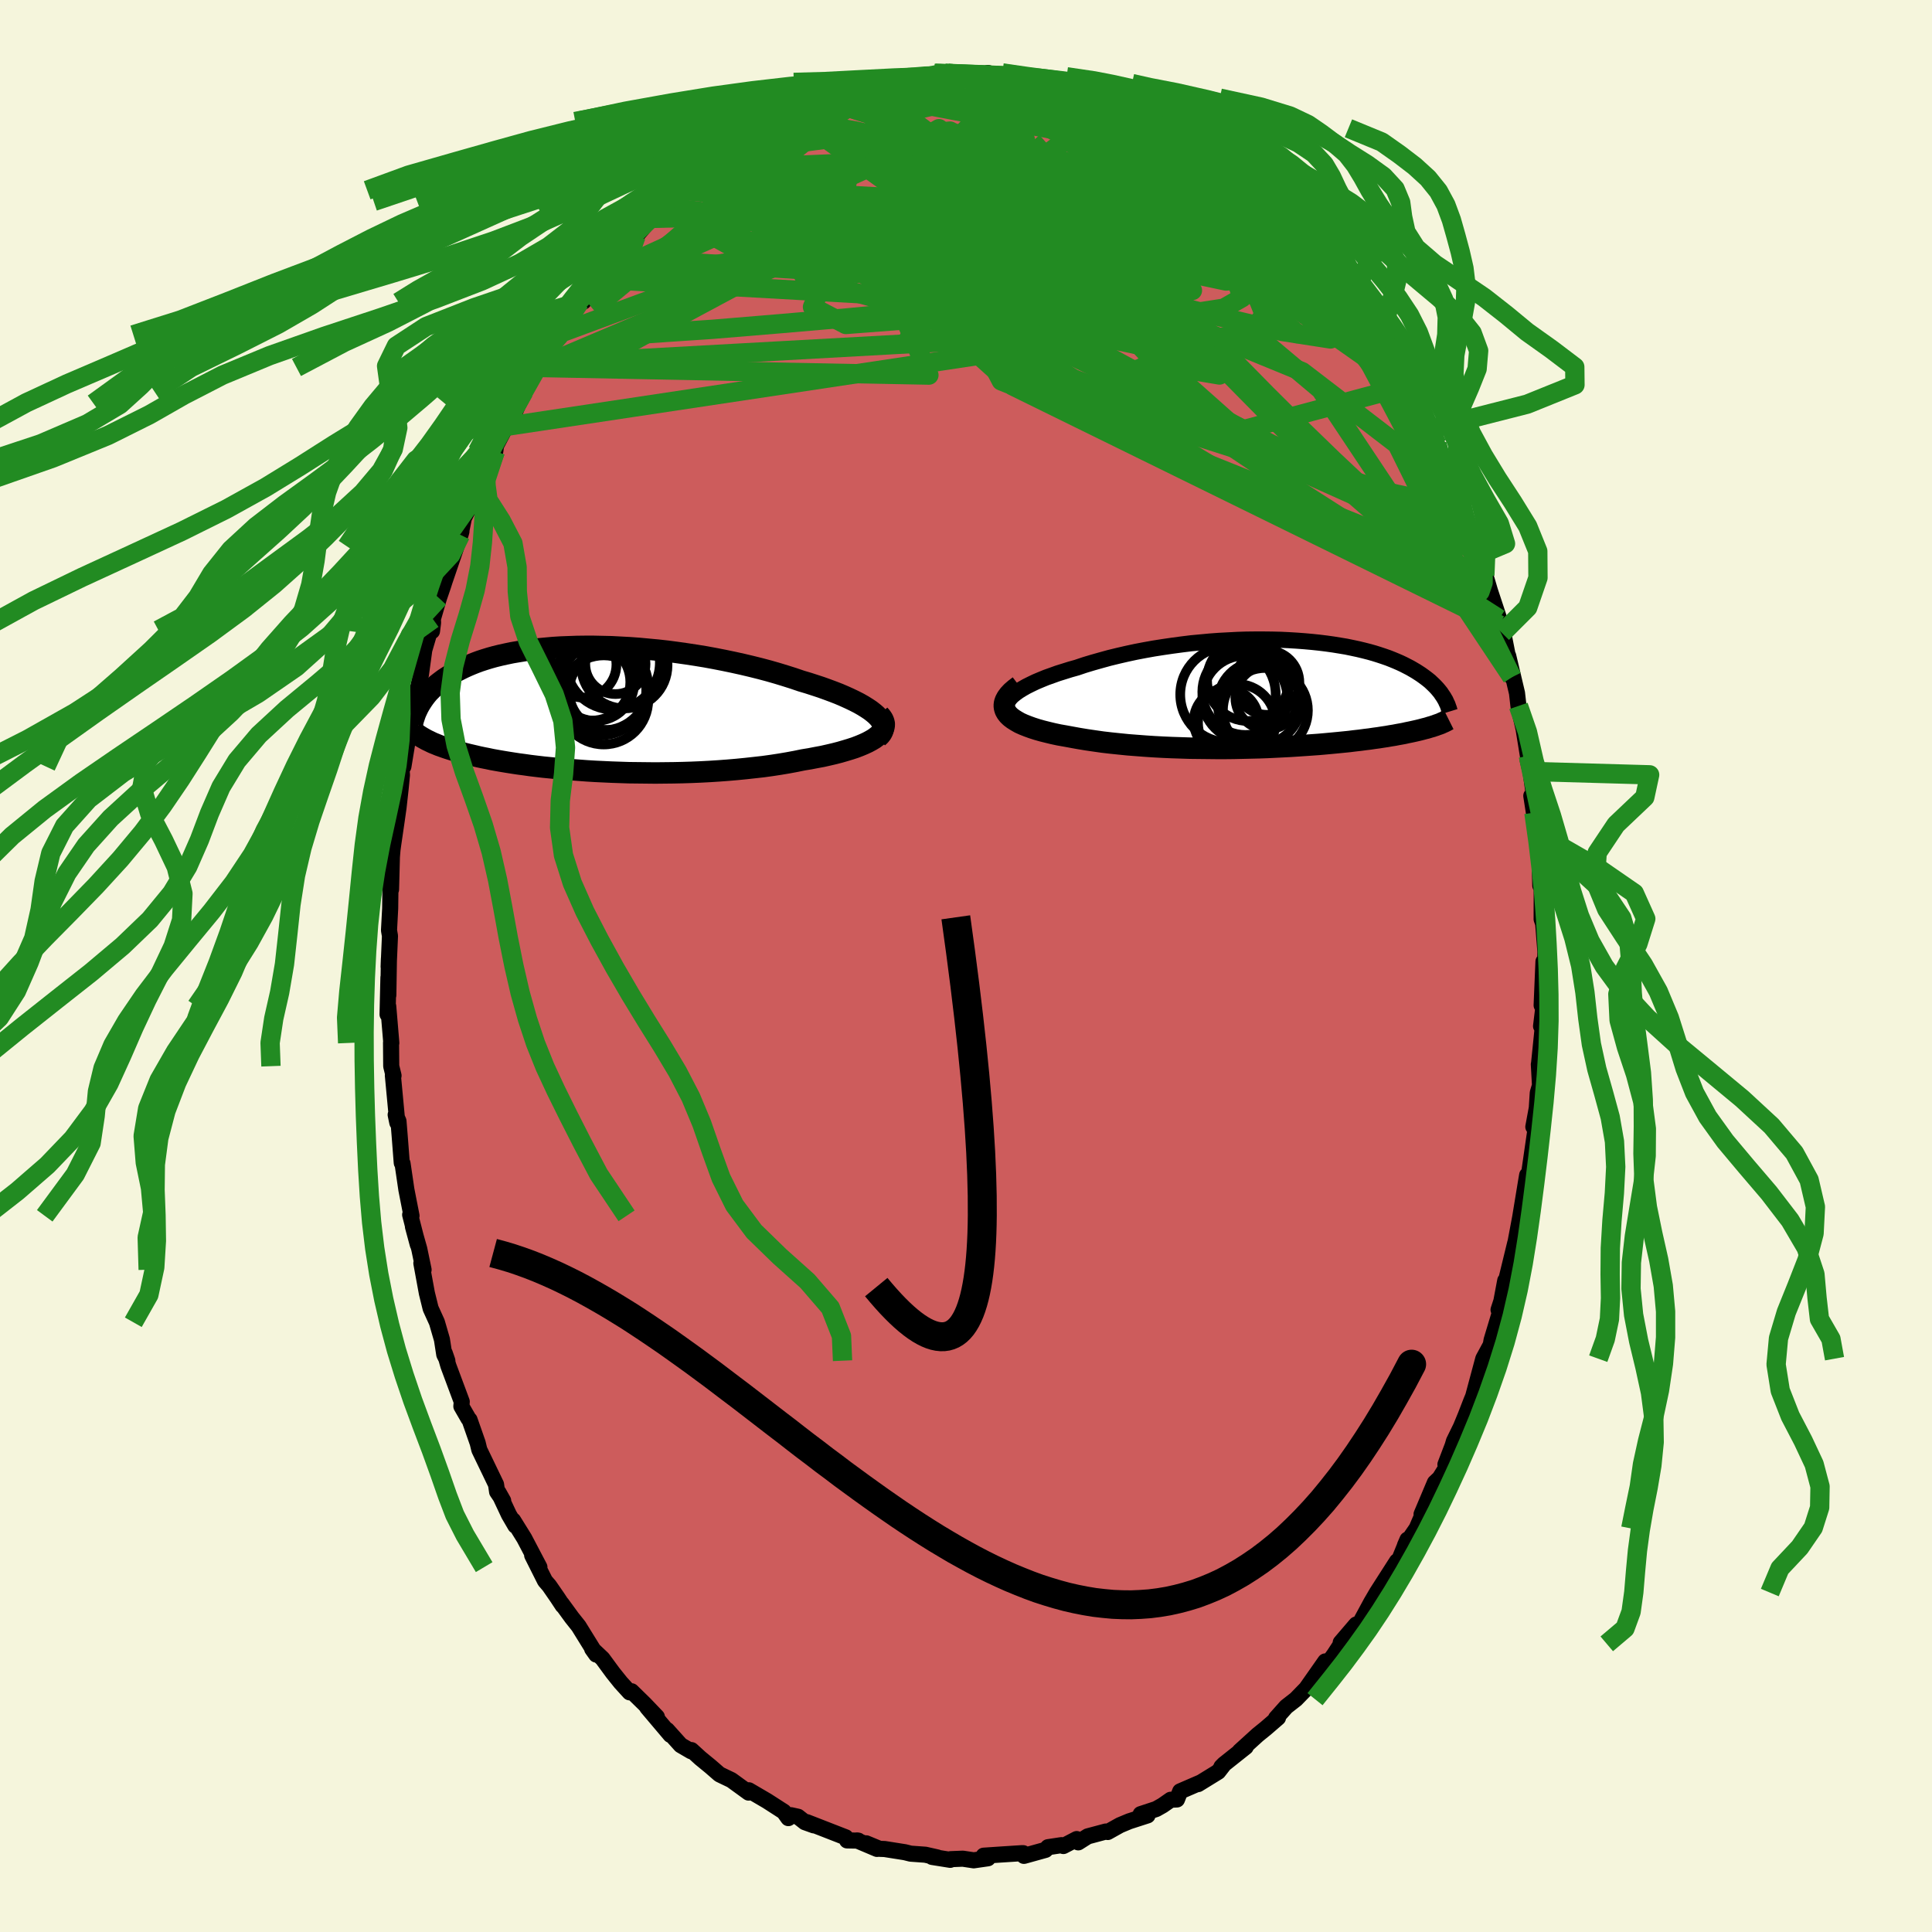 <svg xmlns="http://www.w3.org/2000/svg" width="500" height="500" viewBox="-100 -100 200 200"><defs><clipPath id="c"><path d="m30.45.67-.28-.24-.32-.25-.36-.24-.4-.25-.44-.25-.47-.24-.5-.24-.53-.24-.56-.24-.59-.23-.62-.23-.64-.23-.67-.22-.68-.22-.71-.21-.79-.27-.82-.26-.85-.26-.87-.25-.9-.24-.92-.23-.93-.22-.95-.21-.96-.2-.97-.19-.98-.18-.98-.16-.99-.15-.99-.14-.98-.13-.99-.11-.97-.09-.97-.09-.96-.07-.94-.05-.94-.05-.91-.02-.91-.02H.33l-.86.01-.84.03-.82.03-.8.05-.77.07-.75.07-.73.08-.7.1-.67.11-.65.11-.62.13-.59.13-.57.14-.54.15-.52.16-.49.16-.46.17-.45.18-.42.18-.39.18-.38.19-.35.18-.34.19-.32.2-.3.19-.29.19-.27.2-.25.19-.25.2-.22.2-.21.2-.2.2-.19.19-.17.2-.16.2-.15.2-.14.2-.13.2-.12.19-.11.19.55 3.43.16.09.16.08.17.08.18.09.19.09.2.08.22.09.22.09.23.08.25.09.26.09.27.09.29.09.3.09.31.09.33.09.34.1.36.09.38.09.39.09.42.1.43.09.46.09.47.1.5.09.52.09.54.09.57.09.59.09.61.08.63.09.66.08.68.08.71.07.72.07.75.07.77.06.79.06.81.06.83.05.85.04.86.04.88.03.89.03.9.01.92.01.92.01.93-.01.94-.01.95-.02.94-.03.95-.04.94-.05.94-.06.93-.07.93-.08.91-.09.91-.1.89-.1.87-.12.85-.13.83-.14.81-.15.78-.16.68-.11.67-.13.65-.12.62-.14.6-.14.58-.15.55-.16.53-.16.49-.16.47-.18.43-.18.39-.18.37-.2.32-.19.28-.21"/></clipPath><clipPath id="b"><path d="m-29.17.71.2-.24.25-.25.3-.24.34-.25.39-.24.42-.24.46-.23.5-.24.52-.22.56-.23.59-.21.61-.22.64-.2.67-.21.68-.19.8-.27.83-.25.85-.24.87-.24.9-.22.91-.21.93-.2.94-.18.95-.17.96-.15.96-.14.97-.13.97-.12.97-.09.96-.09.95-.07.95-.05.94-.05.93-.03.91-.01h.9l.88.01.86.02.84.04.83.05.8.06.78.07.76.08.73.09.71.1.68.11.66.11.63.13.61.13.58.14.55.14.53.15.51.16.48.16.46.16.43.17.41.17.39.17.36.17.35.18.33.17.31.18.29.17.28.18.26.17.25.18.23.17.22.17.21.17.19.18.18.17.17.17.16.17.14.16.14.17.13.16.11.17.11.16.1.15-.57 2.8-.15.05-.15.06-.16.05-.17.06-.19.05-.19.06-.2.06-.21.05-.22.06-.23.06-.25.06-.26.06-.27.06-.28.06-.3.06-.31.07-.32.06-.34.06-.36.07-.38.06-.39.07-.41.06-.44.07-.45.06-.47.07-.5.06-.52.07-.54.06-.56.07-.59.06-.61.06-.63.06-.65.06-.68.06-.7.05-.72.05-.74.05-.77.05-.78.04-.8.04-.82.04-.84.03-.85.02-.87.02-.88.02-.89.01h-.9l-.91-.01-.92-.01-.92-.01-.93-.03-.93-.03-.92-.04-.93-.05-.91-.06-.92-.07-.9-.07-.89-.09-.87-.09-.86-.1-.84-.12-.82-.12-.79-.13-.77-.14-.65-.12-.63-.11-.61-.13-.58-.14-.56-.14-.53-.15-.5-.16-.47-.17-.43-.17-.4-.18-.35-.2-.32-.2-.28-.21-.23-.22-.18-.23"/></clipPath><filter id="a"><feTurbulence baseFrequency=".05" numOctaves="3" result="noise" type="noise"/><feDisplacementMap in="SourceGraphic" in2="noise" scale="2"/></filter></defs><rect width="100%" height="100%" x="-100" y="-100" fill="beige"/><path fill="#CD5C5C" stroke="#000" stroke-linejoin="round" stroke-width="1.667" d="m59.8.56-.02-1.02-.19 4.53.36-1.3-.42 3.46.34-1.51-.55 5.4-.02.06.12 2.18-.23.77-.1 1.56-.03.17-.33 1.79.23.22-.33 2.27-.36 2.5-.18.01-.08.47-.64 3.89-.45 2.4.12-.42-.2.75-1.07 4.39.05-.56-.4 2.13-.29.89.14.26-.17.58-.69 2.29-.09.51-.77 1.42-1.05 3.91-.18.43-.61 1.57-.47 1.14-.73 1.49-.13.45-.75 1.96.38-.15-.98 1.57-.49.46-1.38 3.27.88-1.75-1.39 3.22-1.21 1.76.26-.6-.89 2.18-.51.63.31-.56-2.07 3.23-.59 1.01-1.05 1.94-.87 1.15.36-.79-1.6 1.87.05.13-.72 1.1-1.06 1.47.13-.75-.77 1.1-1.2 1.71-1.07 1.1-1 .78-1.06 1.19.21-.05-1.26 1.09-.84.68-1.86 1.69.62-.44-2.15 1.71-.37.35.3-.3-.63.81-2.08 1.28.22-.15-2.08.9-.33.84-.65.03-.83.58-.67.38-1.61.53.71.13-1.89.61-.96.4-1.27.71-.2-.05-1.87.5-.98.62-.16-.34-1.38.72-.2-.09-1.39.21-.26.28-2.23.62-.08-.28h-.14l-2.17.14-1.78.12.44.27-1.47.21-1.13-.17-1.26.05-.04.07-1.88-.3.54.05-1.24-.28-1.52-.11-.6-.15-2.09-.33-.53-.02-1.38-.57 1.12.58-2.08-.88.14.02-1.16-.02-.14-.32-4.03-1.57.72.33-.92-.33-.71-.56-.72-.16-.28.3-.47-.66-1.74-1.12-1.88-1.1-.02.24-1.79-1.3-.65-.31-.58-.28-.92-.8-1.06-.87-.92-.84-.03.12-1.08-.63-1.41-1.57.35.51-2.41-2.85 1 .98-1.27-1.33-1.35-1.32-.2.11-.92-1.01-.81-1.01-1.08-1.47-1.07-1.01.42.59-1.82-2.94-.7-.88-1.05-1.44.1.19-.54-.82-.85-1.23-.44-.51-1.33-2.65.75 1.23-1.57-2.99-1.15-1.85.23.55-.67-1.15-1.08-2.3.49.87-.63-.93-.11-.76-1.73-3.59-.17-.7-.84-2.4-.1-.1-.75-1.3.04-.48-1.39-3.73-.37-1.29.27.78-.32-.64-.24-1.55-.52-1.79-.65-1.43-.39-1.58-.57-3.1.23.67-.45-2.16-.65-2.29.5 1.85-.79-3.09.14.11-.53-2.7-.4-2.72-.08-.06-.21-2.72-.13-1.6-.29-.66.17.82-.46-4.9.07.03-.24-.98-.02-2.43.03.03-.32-3.8-.07.84.09-3.82-.01 1.83.06-3.77-.03.83.14-3.19-.1-.58.12-2.26.03-2.34.06.37.09-3.39.06-.72.07-.52.36-2.47.2-1.41.22-2 .13-1.34-.07-1.04.22.16.49-2.98-.06-.55.08.58.55-3.29.44-1.85.31-1.41.35-2.56.61-2.07.19.12.11-.88-.02-.38.63-2.17.43-1.26.15-.47 1.24-3.63.51-1.54-.1.36.35-1.73.98-1.99.01.27 1.01-2.58-.63 1.1 1.19-2.66.69-1.05.07-.58 1.05-2.01.44-.39.78-1.79.58-1.51-.47 1.31.51-1.21 1.38-2.84.05.33 1.63-2.46.67-.92.03-.17.81-1.03 1.2-2.18.41-.06.21-.69 1.26-1.64.57-.39 1.54-1.79 1.4-1.84-.47.52.82-1.05.1.11 1.57-1.84.26-.32.82-.92.55-.52 1.79-1.3-.22.15.64-.59 1.36-1 1.11-1.25 1.24-.84.47-.29.34.17.31-.22 2.02-1.75 1.15-.62-.1.03 1.65-.69.06-.07 1.24-.65 1.16-.63 1.69-.62.72-.21-.22.08 1.58-.75.38-.23 2.23-.69.8.05 1.03-.4-.32.42.99-.39 2.12-.62.46.23 1.29-.08.01-.01 1.62-.25-.05-.23.53-.02 2.26.24 1.79-.02.1-.25.2.19 1.47.22 1.4-.01 1.01.49 1.45.06-.56-.09.92.24 1.81.57-.59-.13 1.73.08.71.16 1.07.48.38.35 2.23.53.07.41.95.12 1.23.94-.83-.64 3.47 1.81-1.01-.86 1.61.81 1.6 1.56.86-.16.88.97 1.45 1.09.07.11.11-.2 1.16 1.31 1.35.85.5.45.44.5 1.1.63.85.88.93.93.07.38 1.12.59L34.54-75l.3.26 1.68 1.62-.89-.72 1.7 2.01-.16-.6 2.11 2.78.19.21.75.73.53 1.8 1.5 1.58.57.75-.23.16 1.27 1.55.37.53 1.35 2.3-.07-.04.6 1.9-.34-.88 1.32 2.72.59.83-.31-.75 1.39 2.25.57 2.16.14-.05 1.07 2.36.75 1.66.36 1.75.2.24.63 2.11.58.95.65 2.39-.57-2.14 1.1 3.74.96 2.91.05.63.25.84-.18-.54.33.69.87 4.41-.39-2.2.91 3.85.15 1.33.08.44.45 1.94.71 4.4-.27-1.13.05-.5.77 5.47-.46-1.32.27 1.75.56 2.74-.03.65.06.48.03 2.18.04 1.5.15.12-.01 3.35.16.46.23 2.91-.03 1.55-.15.49-.02-1.02" filter="url(#a)"/><path fill="#fff" d="m-29.17.71.2-.24.25-.25.3-.24.34-.25.39-.24.42-.24.46-.23.5-.24.52-.22.56-.23.59-.21.61-.22.64-.2.67-.21.68-.19.8-.27.83-.25.85-.24.87-.24.9-.22.91-.21.93-.2.94-.18.95-.17.96-.15.96-.14.97-.13.97-.12.97-.09.96-.09.95-.07.95-.05.94-.05.93-.03.91-.01h.9l.88.01.86.02.84.04.83.05.8.06.78.07.76.08.73.09.71.1.68.11.66.11.63.13.61.13.58.14.55.14.53.15.51.16.48.16.46.16.43.17.41.17.39.17.36.17.35.18.33.17.31.18.29.17.28.18.26.17.25.18.23.17.22.17.21.17.19.18.18.17.17.17.16.17.14.16.14.17.13.16.11.17.11.16.1.15-.57 2.8-.15.05-.15.06-.16.05-.17.06-.19.05-.19.06-.2.06-.21.05-.22.06-.23.06-.25.06-.26.06-.27.06-.28.06-.3.06-.31.07-.32.06-.34.06-.36.07-.38.06-.39.07-.41.06-.44.07-.45.06-.47.07-.5.06-.52.07-.54.06-.56.07-.59.06-.61.06-.63.06-.65.06-.68.06-.7.05-.72.05-.74.05-.77.05-.78.04-.8.04-.82.04-.84.03-.85.02-.87.02-.88.02-.89.01h-.9l-.91-.01-.92-.01-.92-.01-.93-.03-.93-.03-.92-.04-.93-.05-.91-.06-.92-.07-.9-.07-.89-.09-.87-.09-.86-.1-.84-.12-.82-.12-.79-.13-.77-.14-.65-.12-.63-.11-.61-.13-.58-.14-.56-.14-.53-.15-.5-.16-.47-.17-.43-.17-.4-.18-.35-.2-.32-.2-.28-.21-.23-.22-.18-.23" filter="url(#a)" transform="translate(33.52 -28.19)"/><path fill="#fff" d="m30.45.67-.28-.24-.32-.25-.36-.24-.4-.25-.44-.25-.47-.24-.5-.24-.53-.24-.56-.24-.59-.23-.62-.23-.64-.23-.67-.22-.68-.22-.71-.21-.79-.27-.82-.26-.85-.26-.87-.25-.9-.24-.92-.23-.93-.22-.95-.21-.96-.2-.97-.19-.98-.18-.98-.16-.99-.15-.99-.14-.98-.13-.99-.11-.97-.09-.97-.09-.96-.07-.94-.05-.94-.05-.91-.02-.91-.02H.33l-.86.01-.84.03-.82.03-.8.05-.77.07-.75.07-.73.08-.7.1-.67.11-.65.11-.62.13-.59.13-.57.14-.54.15-.52.16-.49.16-.46.17-.45.18-.42.18-.39.18-.38.19-.35.18-.34.19-.32.2-.3.19-.29.19-.27.2-.25.19-.25.2-.22.2-.21.2-.2.2-.19.19-.17.2-.16.2-.15.2-.14.2-.13.2-.12.19-.11.19.55 3.43.16.09.16.08.17.08.18.09.19.09.2.08.22.09.22.09.23.08.25.09.26.09.27.09.29.09.3.09.31.09.33.09.34.1.36.09.38.09.39.09.42.1.43.09.46.09.47.1.5.09.52.09.54.09.57.09.59.09.61.08.63.09.66.08.68.08.71.07.72.07.75.07.77.06.79.06.81.06.83.05.85.04.86.04.88.03.89.03.9.01.92.01.92.01.93-.01.94-.01.95-.02.94-.03.95-.04.94-.05.94-.06.93-.07.93-.08.91-.09.91-.1.89-.1.87-.12.85-.13.83-.14.81-.15.78-.16.68-.11.67-.13.65-.12.62-.14.6-.14.58-.15.55-.16.53-.16.49-.16.47-.18.43-.18.39-.18.37-.2.32-.19.28-.21" filter="url(#a)" transform="translate(-39.74 -26.64)"/><g fill="none" stroke="#000" transform="translate(33.52 -28.19)"><path stroke-linejoin="round" stroke-width="1.667" d="m-28.05 3.04-.41-.21-.34-.22-.26-.22-.2-.23-.14-.23-.07-.24-.01-.24.05-.24.1-.25.16-.25.2-.24.25-.25.3-.24.34-.25.39-.24.42-.24.46-.23.5-.24.52-.22.56-.23.59-.21.61-.22.64-.2.67-.21.68-.19.8-.27.83-.25.85-.24.87-.24.9-.22.91-.21.93-.2.94-.18.95-.17.96-.15.96-.14.97-.13.97-.12.97-.09.96-.09.95-.07.95-.05.94-.05.93-.03.91-.01h.9l.88.01.86.02.84.04.83.05.8.06.78.07.76.08.73.09.71.1.68.11.66.11.63.13.61.13.58.14.55.14.53.15.51.16.48.16.46.16.43.17.41.17.39.17.36.17.35.18.33.17.31.18.29.17.28.18.26.17.25.18.23.17.22.17.21.17.19.18.18.17.17.17.16.17.14.16.14.17.13.16.11.17.11.16.1.15.09.16.09.15.07.16.07.15.07.14.05.15.05.14.05.14.04.14.04.13" filter="url(#a)"/><path stroke-linejoin="round" stroke-width="2.222" d="m-28.01-.81-.42.32-.36.31-.28.3-.22.3-.15.28-.09.27-.03.27.03.25.08.25.13.23.18.23.23.22.28.21.32.2.35.2.4.18.43.17.47.17.5.16.53.15.56.14.58.14.61.13.63.11.65.12.77.14.79.13.82.12.84.12.86.1.87.09.89.09.9.07.92.07.91.06.93.05.92.04.93.03.93.03.92.01.92.01.91.01h.9l.89-.01.88-.02.87-.02.85-.02.84-.03.82-.04.8-.04.78-.04.77-.05.74-.05.72-.05.7-.05.68-.06.65-.06.63-.06.61-.06.59-.06.56-.07.54-.06.52-.07.5-.06.47-.07.45-.06.44-.07.41-.06.39-.07.38-.06.36-.07.34-.06.32-.06.31-.07.3-.06.28-.06.27-.06.26-.06.25-.06.23-.06.22-.06.21-.05.2-.06.19-.06.19-.05.17-.06.16-.05.15-.06.15-.05.14-.05.13-.05.12-.06.12-.05.11-.05.1-.05.1-.05.09-.05.09-.05.08-.04" filter="url(#a)"/><circle cx="-4.647" cy=".449" r="4.398" clip-path="url(#b)" filter="url(#a)"/><circle cx="-6.402" cy=".089" r="4.94" clip-path="url(#b)" filter="url(#a)"/><circle cx="-2.347" cy="-1.146" r="3.338" clip-path="url(#b)" filter="url(#a)"/><circle cx="-3.157" cy=".969" r="4.31" clip-path="url(#b)" filter="url(#a)"/><circle cx="-6.582" cy="2.839" r="3.362" clip-path="url(#b)" filter="url(#a)"/><circle cx="-4.322" cy="-1.416" r="4.246" clip-path="url(#b)" filter="url(#a)"/><circle cx="-2.347" cy=".414" r="3.286" clip-path="url(#b)" filter="url(#a)"/><circle cx="-4.597" cy="-.186" r="4.46" clip-path="url(#b)" filter="url(#a)"/><circle cx="-5.497" cy="3.004" r="4.006" clip-path="url(#b)" filter="url(#a)"/><circle cx="-2.527" cy="1.734" r="4.4" clip-path="url(#b)" filter="url(#a)"/></g><g fill="none" stroke="#000" transform="translate(-39.74 -26.64)"><path stroke-linejoin="round" stroke-width="2.222" d="m30.6 2.98.23-.21.17-.22.11-.22.06-.22v-.23l-.05-.24-.09-.24-.15-.24-.19-.24-.24-.25-.28-.24-.32-.25-.36-.24-.4-.25-.44-.25-.47-.24-.5-.24-.53-.24-.56-.24-.59-.23-.62-.23-.64-.23-.67-.22-.68-.22-.71-.21-.79-.27-.82-.26-.85-.26-.87-.25-.9-.24-.92-.23-.93-.22-.95-.21-.96-.2-.97-.19-.98-.18-.98-.16-.99-.15-.99-.14-.98-.13-.99-.11-.97-.09-.97-.09-.96-.07-.94-.05-.94-.05-.91-.02-.91-.02H.33l-.86.01-.84.03-.82.03-.8.05-.77.07-.75.07-.73.08-.7.1-.67.11-.65.11-.62.13-.59.13-.57.14-.54.15-.52.16-.49.16-.46.17-.45.18-.42.18-.39.18-.38.19-.35.18-.34.19-.32.2-.3.19-.29.19-.27.2-.25.19-.25.2-.22.2-.21.2-.2.2-.19.19-.17.2-.16.2-.15.2-.14.2-.13.2-.12.19-.11.19-.11.2-.09.19-.09.19-.08.18-.07.19-.06.18-.06.18-.06.18-.04.18-.05.17" filter="url(#a)"/><path stroke-linejoin="round" stroke-width="2.222" d="m30.76.62.21.24.16.24.1.24.05.23-.01.24-.06.22-.1.23-.16.21-.2.22-.24.2-.28.21-.32.19-.37.2-.39.18-.43.18-.47.18-.49.16-.53.16-.55.16-.58.15-.6.14-.62.14-.65.12-.67.13-.68.11-.78.16-.81.15-.83.14-.85.13-.87.12-.89.1-.91.1-.91.09-.93.08-.93.07-.94.06-.94.05-.95.04-.94.03-.95.02-.94.01-.93.01-.92-.01-.92-.01-.9-.01-.89-.03-.88-.03-.86-.04-.85-.04-.83-.05-.81-.06-.79-.06-.77-.06-.75-.07-.72-.07-.71-.07-.68-.08-.66-.08-.63-.09-.61-.08-.59-.09-.57-.09-.54-.09-.52-.09-.5-.09-.47-.1-.46-.09-.43-.09-.42-.1-.39-.09-.38-.09-.36-.09-.34-.1-.33-.09-.31-.09-.3-.09-.29-.09-.27-.09-.26-.09-.25-.09-.23-.08-.22-.09-.22-.09-.2-.08-.19-.09-.18-.09-.17-.08-.16-.08-.16-.09-.14-.08-.14-.08-.13-.08-.13-.08-.12-.08-.11-.08-.1-.08-.1-.08-.09-.08-.09-.08" filter="url(#a)"/><circle cx="2.682" cy="-1.815" r="4.032" clip-path="url(#c)" filter="url(#a)"/><circle cx="4.372" cy="-4.495" r="4.47" clip-path="url(#c)" filter="url(#a)"/><circle cx="3.447" cy="-4.63" r="3.12" clip-path="url(#c)" filter="url(#a)"/><circle cx="2.242" cy="-2.35" r="4.588" clip-path="url(#c)" filter="url(#a)"/><circle cx="3.192" cy="-4.77" r="4.856" clip-path="url(#c)" filter="url(#a)"/><circle cx="1.392" cy="-2.745" r="4.01" clip-path="url(#c)" filter="url(#a)"/><circle cx="1.977" cy="-1.91" r="4.658" clip-path="url(#c)" filter="url(#a)"/><circle cx="2.237" cy="-.905" r="4.612" clip-path="url(#c)" filter="url(#a)"/><circle cx=".122" cy="-4.575" r="3.43" clip-path="url(#c)" filter="url(#a)"/><circle cx=".997" cy="-2.755" r="3.992" clip-path="url(#c)" filter="url(#a)"/></g><g fill="none" stroke="#228B22" stroke-linejoin="round" stroke-width="2"><path d="m-1.88-92.42 1.97.21 1.53.25 1.37.39 1.47.56 1.64.71 1.8.84 1.89.94 1.91 1.01 1.93 1.07 1.95 1.1 1.97 1.14 1.99 1.15 2.01 1.15 1.99 1.14 1.95 1.1 1.87 1.04 1.75.98 1.6.89 1.43.8 1.27.73 1.28.79" filter="url(#a)"/><path d="m-9.56-91.07.8-.11 1.04.09 1.5.16 1.84.24 2.03.36 2.13.46 2.22.54 2.31.59 2.41.63 2.51.67 2.58.7 2.58.71 2.5.72 2.37.72 2.27.72 2.16.71 1.97.66m26.82 38.72.42.99.12.71-.06.6-.23.54-.46.27-.75-.16-1.06-.64-1.36-1.03-1.64-1.36-1.92-1.65-2.21-1.95-2.51-2.29-2.85-2.68-3.22-3.12-3.62-3.6-4.06-4.13-4.5-4.71-4.88-5.29-5.22-5.79-5.61-6.28" filter="url(#a)"/><path d="m52.48-43.78.44 1.02.19.8.05.75-.06.74-.24.53-.47.18-.72-.21-.96-.53-1.17-.78-1.38-.98-1.6-1.19-1.84-1.43-2.08-1.71-2.36-2.05-2.65-2.41-2.97-2.83-3.32-3.26-3.67-3.72L23.68-65l-4.34-4.57-4.73-4.98-5.24-5.44-5.82-5.94m-27.47 1.61 1.56-1.25 1.07-.72.83-.48.74-.38.7-.33.63-.29.5-.2.29-.07.03.08-.25.23-.54.39-.85.58-1.22.85-1.69 1.15-2.15 1.43-2.48 1.53m64.08 9.97.39.29.65.82.47.75.24.61.02.44-.23.2-.52-.08-.83-.37-1.15-.67-1.51-.96-1.9-1.28-2.33-1.62-2.75-2-3.18-2.35-3.6-2.72-4.03-3.12-4.61-3.62m16.01 6.32.47.43.51.46.47.46.35.41.14.31-.08.19-.34.05-.63-.12-.96-.34-1.33-.58-1.71-.84-2.09-1.09-2.48-1.35-2.88-1.62-3.29-1.92-3.73-2.25" filter="url(#a)"/><path d="m27.12-82.04 1.04.71.8.63.78.66.79.7.78.72.71.7.64.65.54.58.41.47.28.34.09.16-.09-.02-.3-.22-.51-.41-.74-.63-1-.87-1.25-1.11-1.49-1.36L26.82-82m23.72 32.46.55 1.45.36 1.13.26.87.17.63.06.32-.12-.02-.3-.39-.51-.77-.74-1.24-1.03-1.88-1.38-2.66-1.75-3.51-2.08-4.21-2.3-4.7" filter="url(#a)"/><path d="m45.51-60.08.35 1.1.28.69.28.59.17.4.04.22-.13.03-.33-.22-.58-.53-.86-.94-1.19-1.41L42-62.11l-1.93-2.56-2.35-3.19-2.73-3.8-3.09-4.42M.38-92.18l1.21-.05h.8l.87.09 1.01.14 1.05.17.99.17.87.16.75.15.64.13.54.12.45.11.34.08.22.08.05.05-.17.04-.41-.01-.68-.05-.96-.1-1.26-.16-1.61-.21-2.09-.28-2.63-.38m-29.53 11.48.31-.1 1.14-.45 1.69-.59 2.02-.53 2.23-.39 2.41-.25 2.61-.16 2.83-.12 3.05-.09 3.21-.07 3.34-.04 3.44.01 3.52.05 3.59.08 3.63.11 3.64.13 3.59.19 3.52.24 3.43.26" filter="url(#a)"/><path d="m29.41-80.24.94.66.74.68.56.62.45.58.34.52.21.45.03.32-.16.18-.38.04-.57-.08-.79-.21-1-.33-1.25-.48-1.53-.64-1.84-.86-2.18-1.1-2.59-1.38-3.03-1.67-3.46-1.97-3.8-2.22-3.95-2.45" filter="url(#a)"/><path d="m29.41-80.24.83.63.42.59.02.48-.34.38-.68.29-1.08.17-1.53.02-2.04-.16-2.55-.34-3.08-.51-3.59-.65-4.15-.81-4.79-.97-5.54-1.16-6.3-1.34-6.93-1.6m60.68 31.21.39 1.46.24 1.07.1 1.02-.15.86-.42.64-.71.38-.99.13-1.28-.11-1.58-.33-1.88-.53-2.21-.74-2.55-1-2.91-1.29-3.28-1.61-3.67-1.92-4.04-2.17-4.45-2.41-4.83-2.63-5.22-2.89-5.61-3.18-5.99-3.52-6.45-3.79-7.08-3.93m-3.33-6.92 1.18-.6 1.12-.51.93-.39.74-.28.61-.2.53-.14.46-.05.34.04.18.17-.02.29-.22.42-.42.55-.63.68-.84.82-1.1.96-1.36 1.11-1.65 1.28-1.95 1.49-2.29 1.73-2.65 2.01-3.01 2.24-3.36 2.41-3.63 2.44" filter="url(#a)"/><path d="m-24.23-84.1.77-.62 1.04-.78.91-.61.75-.43.65-.32.59-.24.52-.17.42-.08.28.04.11.16-.07.29-.25.44-.42.59-.64.77-.9.98-1.2 1.21-1.51 1.45-1.81 1.67-2.1 1.88-2.37 2.1-2.7 2.34-3.07 2.63-3.38 2.81" filter="url(#a)"/><path d="m-20.85-86.66 1.34-.39 1.45-.11 1.86.05 2.23.23 2.51.43 2.72.63 2.94.81 3.2.97 3.44 1.11 3.67 1.26 3.83 1.4 3.94 1.51 4.01 1.59 4.08 1.64 4.16 1.68 4.22 1.76 4.23 1.85 4.11 1.84m-16.7-18.27-.22-.27.47.35.44.48.15.41-.29.28-.78.13-1.29-.02-1.79-.16-2.31-.27-2.82-.39-3.37-.55-3.96-.74-4.65-.92-5.58-1.06" filter="url(#a)"/><path d="m29.41-80.24.93.66.7.66.51.59.36.53.23.47.06.38-.14.26-.36.1-.59-.05-.82-.19-1.06-.34-1.34-.48-1.67-.64-2.02-.84-2.4-1.06-2.8-1.32-3.21-1.59-3.71-1.88-4.32-2.17-4.97-2.48" filter="url(#a)"/><path d="m29.41-80.24.96.67.8.72.67.68.58.64.5.59.4.51.25.38.07.21-.13.02-.36-.16-.6-.36-.88-.57-1.19-.8-1.54-1.06-1.89-1.32-2.26-1.65-2.63-2.01-3.04-2.43m32.17 38.3.31 1.27.32 1.02.31.93.24.77.15.55.03.36-.1.14-.26-.19-.45-.63-.69-1.14-.92-1.68-1.17-2.18-1.4-2.65L46-54.47l-1.97-3.73-2.33-4.37-2.71-5.1m14.72 27.23-.17-.34-.01 1.09-.32.94-.79.33-1.24-.25-1.68-.64-2.08-.91-2.49-1.14-2.9-1.39-3.35-1.68-3.84-2.02-4.35-2.38-4.87-2.81-5.4-3.27-5.93-3.77-6.48-4.28-7.08-4.7-7.75-5.06-8.44-5.39" filter="url(#a)"/><path d="m5.34-92.05.89.35.51.24.22.3.05.38-.12.48-.31.57-.53.68-.78.83-1.07.98-1.38 1.16-1.74 1.3-2.11 1.46-2.49 1.59-2.9 1.74-3.3 1.9-3.72 2.07-4.15 2.26-4.64 2.5-5.17 2.77-5.74 3.08-6.32 3.45m29.9-29.11.67-.18.65-.11.85-.15.92-.16.85-.12.7-.09.54-.05.38-.03.25.01.1.06-.1.13-.34.2-.63.26-.95.34-1.27.41-1.65.5-2.09.6-2.58.7-2.97.76" filter="url(#a)"/><path d="m30.51-79.61.66.81.32.72.03.71-.23.74-.52.75-.87.72-1.23.67-1.6.65-1.96.64-2.33.65-2.71.68-3.12.7-3.59.72-4.09.73-4.62.73-5.14.69-5.66.63-6.18.58-6.69.58-7.23.6-7.76.52" filter="url(#a)"/><path d="m-19.2-87.35 30.66 9.58 5.46 6.2 1.4 3 3.56 1.67 3.02.5-.37-.63-3.65-1.21-4.66-1.15-3.24-.82-.93-.63.64-.66.88-.54.69.16 1.36 1.45 3.26 2.62 5.13 2.52 4.93.48 1.94-2.63-1.69-4.27-2.06-2.15.44.48-12-15.52" filter="url(#a)"/><path d="m-34.16-75.55-1.45 4.12 7.79-.89 12.37-1.94 10-.85 4.74-.86.63-1.85-.94-2.58-.84-2.44-.45-1.57-.4-.49-.62.21-.69.29-.2-.12.93-.54 2.59-.38 4.32.6 5.52 2.02 5.56 3.02 3.8 2.57-.67-.14-9.81-5.37-22.35-6.79" filter="url(#a)"/><path d="m45.51-60.08-27.6-19.43-9.76-2.17-3.24 5.64-4.57 6.06-5.04 3.62-1.24 1.42 4.34.11 7.81-.78 7.48-1.79 4.54-2.91 1.42-3.61-.33-3.28-1.18-1.86-2.73-.32-5.69-.1-7.32-2.13-1.07-4.96 14.24-2.33" filter="url(#a)"/><path d="m40.75-66.91-15.5-10.5-12.27.04-8.76 1.87-7.06.71-6.1-.34-3.85-.61-.1-.22 3.99.61 7 1.58 7.98 2.21 6.74 2.17 4.06 1.3 1.28-.19-.43-1.78-.8-2.92-.4-3.09.03-2.14.08-.38-.39 1.46-1.87 2.49-4.55 2.27-9.18 1.41-36.66-2.33" filter="url(#a)"/><path d="M34.84-74.74 5.57-82.51l-2.37-.08 5.76 1.92 4.55 2.42 1.34 1.81-1.21.21-2.51-1.28-2.68-1.65-2.04-.73-.91.83.45 2.25 1.65 3.03 2.08 3.1 1.23 2.59-.85 1.63-3.24.33-4.49-1.08-4.07-2.24-3.59-2.83-5.67-3.11-6.26-4.19 14.9-12.59" filter="url(#a)"/><path d="M53.71-40.44 3.65-60.57l-3.69-7.11 6.76-.16 6.94.93 4.41-.42 1.06-1.59-1.71-1.52-2.87-.52-2.17.62-.17 1.23 2.17 1.12 3.95.56 4.56-.08 3.8-.59 1.89-1.08-.54-1.64-2.8-2.02-4.42-1.56-5.45.21-6.27 3.23-10 6.27-43.49 2.4" filter="url(#a)"/><path d="M45.51-60.08 33.11-70.4l-8.76-4.41-5.83.96-7.65 1.66-8.22.71-5.62.37-1.82.78.86 1.21 1.48 1.14.56.6-.81-.25-1.68-1.17-1.45-1.95.11-2.2 2.74-1.76 5.43-.87 6.37-.1 3.46.2-3.76.01-8.79-2.23L15.5-89.31" filter="url(#a)"/><path d="m-47.61-55.86 55.44-8.33 14.51-5.32-5-4.32-12.22-3.53-12.05-2.14-8.91-.48-5.34.84-1.77 1.46 2.02 1.27 5.6.42 7.62-.76 6.84-2.01 3.44-2.9-.75-2.97-3.47-1.8-4.28.37-5.84 2.89-11.57 5.19-14.21 6.48" filter="url(#a)"/><path d="m-42.01-65.51 32.49-12.02 3.74-5 3.4.4 6.87 3.24 6.18 3.33 2.08 1.81-1.57.07-2.28-1-.56-1.11 1.3-.5 1.63.46.85 1.68.9 3.16 2.74 4.44 4.01 4.22-.22 1.25-12.32-3.46-23.83-6.61-7.97-13.12" filter="url(#a)"/><path d="m56.52-29.9-19.8-29.76-7.19-6.04-3.81.77-6.64-.94-8.06-3.15-6.54-3.45-3.59-2.32-.9-.81.57.36.69.72.09.25-.15-.7.56-1.51 2-1.69 3.23-1.18 3.49-.24 2.81.69 2 1.46 1.46 1.89.14 1.24-3.97-1.56-7.23-5.43 15.31-5.42" filter="url(#a)"/><path d="m-8.85-91.05 8.74 12.72 14.58 9.67 2.88.51-3.79-4.65-5.29-5.02-4.87-2.93-3.92-.65-2.63.6-1.51.72-1.08.32-1.32.08-1.36.41-.23 1.14 2.15 1.76 4.68 1.75 5.78.9 4.63-.36 1.97-.87-.38.56L9.64-71l-.56 2.22-26.98-19.29" filter="url(#a)"/><path d="M25.78-83.26 8.19-88.57l-6.04-.18-2.41 2.44-.29 2.55.05 1.66-.49 1.31-.07 1.87 2.22 2.69 5.59 3.13 8.45 2.98 9.45 2.53 8.12 1.91 4.96.77.86-1.36-3.37-4.21-7.39-6.8-11.29-8.22-12.6-6.54" filter="url(#a)"/><path d="m-25.04-83.98 3.15 3.58 13.02-3.07 9.66-.62 5.49 2.27 2.98 3.2 2.24 2.58 2.83 1.71 3.93 1.32 4.59 1.24 4.06.86 2.21-.15-.29-1.46-2.23-2.24-2.68-1.83-1.66-.21-.46 1.68-1.13 2.46-4.99 1.38-10.12-.49L-3.9-72l8.03 5.54 48.93 23.63" filter="url(#a)"/><path d="m32.36-77.42-7.53-2.27-10.48.88-4.58 1.67-.84.26-1.79-1.14-3.99-1.19-4.19-.06-1.9 1.06 1.3 1.05 3.39-.16 3.43-1.38 2.08-1.01.71 1.63.77 5.72 4.99 9.37L31.1-51.35l24.1 15.42" filter="url(#a)"/><path d="m39.47-69.44-6.17-5.65-6.63-4.79-2.88-1.61-1.49.1-3.62.35-6.97.29-8.96.41-8.29.59-5.3.78-1.13 1.09 3.09 1.49 6.24 1.46 6.15.49-1.18-.72-17.6.89-29.07 12.31" filter="url(#a)"/><path d="m-24.57-84.27 16.62-2.18L.5-83.32l4.64 4.29-1.51 3.17-6.01 1.67-7.15 1.28-5.24 2.04-1.12 2.65 3.45 1.81 6.51-.5 7.46-2.8 7.85-3.25 8.37-2.15 6.85-1.87 12.57 4.55" filter="url(#a)"/><path d="M56.52-29.9 44.63-53.99l-9.82-7.53-13.55-5.57-13.22-5.62-10.58-4.48-7.66-2.33-4.29-.14.04 1.5 4.75 2.62 8.19 3.19 8.91 3.13 6.9 2.45 3.65 1.64-.07.85-6.96-1.46-18.81-7.71-14.01-12.62" filter="url(#a)"/><path d="m-31.51-78.63 38.3 4.96 12.64 4.82-2.08-.9-2.44-.35 2.63 2.28 5.37 3.22 3.6 2.1-.53.34-3.47-.68-2.95-.48.45.52 3.56 1.17 2.67.45-3.82-1.72-13.57-4.13L-11.5-72l-15.79-4.41 3.37-7.91" filter="url(#a)"/><path d="m-39.38-69.47 30.45-13.67 6.13-3.54-1.28 3.09.79 6.07 5.24 5.19 6.83 1.94 4.72-1.5 1.19-3.55-1.28-3.82-1.88-2.81-1.4-1.27-.99.21-.94 1.43-.79 2.46-.4 3.25-1.13 3.54-4.31 2.98-6.19 1.98 6.9 3.48 49.57 18.12" filter="url(#a)"/><path d="M43.86-62.87 19.85-79.03l-3.55-2.4-2.92 1.11-4.95 1.57-4.55 1.63-1.27 1.77 3.15 1.96 6.23 2.15 6.36 2.33 3.66 2.44-.31 2.41-3.59 2.17-4.73 1.58-3.34.74-.28.19 2.6.41 2.71 1.03-1.63.12-8.21-3.8-11.93-7.73-31.42-1.76" filter="url(#a)"/><path d="m49.47-51.9-3.03 5.98-15.24-6.84-10.52-9.35-1.32-7.04 3.14-4.4 2.49-2.88-.37-2.2-3.19-1.76-4.99-1.24-5.4-.18-4.26 2.15-1.26 6.01L11-63.97l17.73 8.45 16.85-4.52m-89.92-1.92 40.5.79-3.4-7.98-5.56-4.15 1.13-.09 6.18.83 6.7-.36 3.54-1.71-.76-2.23-3.88-1.96-4.72-1.41-3.37-.9-.73-.53 2.05-.33 3.92-.37 4.29-.69 3.19-1.12 1.41-1.33-.28-.98-1.9-.16-4.12.49-5.66-.02-.86-2.1 13.91-3.32" filter="url(#a)"/><path d="m-32.59-77.39 35.63-.85 1.55.19-6.98-.68-3.78.16 1.43 2 4.35 2.72 3.97 1.56 1.48-.6-.98-2.28-1.81-2.44-.81-1.12 1 .82 1.95 2.11.9 1.93-1.47.34-2.1-1.55 2.47-2.04 11.52.31 17.3 5.6 12.48 11.13" filter="url(#a)"/><path d="m-29.39-80.3 19.8 1.84 22.7 6 10.33 2.53-.19-.39-4.87-.48-5.34.52-3.91 1.03-1.84.79.4.34 2.32.04 3.29-.06 2.72-.21.4-.81-2.84-2.05-5.24-3.5-4.74-4.16-.61-3.17 5.25-.67 7.8 1.68-.68.81-29.69-9.31" filter="url(#a)"/><path d="m47.68-55.51-6.66-8.06-7.46-9.18-4.78-5.33-3.03-2.44-1.37-.13.3 1.86.98 2.79-.12 2.07-2.43.26L19.07-75l-3.43-1.62-1.3-.42-.97 1.85-4.23 5.15-1.31 10.06 44.02 14.09" filter="url(#a)"/><path d="m-28.75-80.89 23.49-2.01 16.47 4.91 6.84 4.52 3.35 3.59 2.19 2.54-.29.52-3.73-1.87-5.86-3.21-5.24-2.85-2.28-1.16 1.31.78 3.62 1.84 3.69 1.39 1.77-.35-.96-2.31-3.03-3.04-3.34-1.6-1.13 1.81 3.77 5.58 8.63 6.49 2.4-.86-33.28-24.94" filter="url(#a)"/><path d="m25.78-83.26 8.55 9.18 1.87 3.87-4.96-1.65-8.65-3.8-8.27-2.86-4.69-.26-.16 2.58 2.7 4.42 2.37 4.46-.74 2.84-4.55.53-6.55-1.32-5.28-2.04-1.22-1.79 3.49-1.22 6.16-.75 5.1-.2.47.87-5.34 2.17-7.2 2.8 6 5.4L55.25-35.3" filter="url(#a)"/><path d="m-9.56-91.07-1.91 1.75-6.73 4.35-6.11 5.19-2.11 4.1 3.92 2.17 9.07.62 10.88-.36 8.92-1.19 4.72-1.96.47-2.36-2.34-2.05-3.24-1.13-2.42-.14-.23.42 2.8.67 5.86 1.39 8.02 3.28 8.5 5.67 5.77 5.19-4.58-4.09L2.47-92.26" filter="url(#a)"/><path d="m-2.41-92.4-1.67.35-1.83.26-1.77.26-1.77.34-1.97.45-2.26.58-2.51.69-2.57.79-2.45.86-2.25.92-2.11 1-2.15 1.06-2.36 1.14-2.65 1.22-2.89 1.29-2.95 1.36-2.82 1.41-2.54 1.45-2.22 1.49-2.04 1.56-2.14 1.65-2.53 1.77-3.15 1.89-3.83 1.97-4.52 2.07-4.95 2.61m128.1 46.09 1.36 2.97 3.08 2.66 2.9 2.65 1.76 2.64.75 2.58.22 2.55.11 2.6.23 2.69.36 2.76.36 2.81.19 2.8.01 2.8-.04 2.78.1 2.78.36 2.77.56 2.74.61 2.71.47 2.68.24 2.66v2.69l-.22 2.72-.41 2.75-.57 2.68-.66 2.56-.53 2.42-.33 2.32-.48 2.32-.4 2" filter="url(#a)"/><path d="m58.79-15.87.42 2.99.32 2.69.27 2.67.2 2.65.15 2.61.12 2.59.07 2.64.01 2.71-.09 2.79-.18 2.82-.25 2.82-.3 2.82-.32 2.81-.34 2.79-.36 2.78-.39 2.76-.44 2.74-.52 2.72-.62 2.7-.73 2.7-.84 2.68-.93 2.65-.99 2.6-1.04 2.51-1.05 2.41-1.07 2.32-1.07 2.23-1.11 2.18-1.15 2.14-1.19 2.11-1.23 2.07-1.26 2-1.26 1.88-1.26 1.76-1.26 1.69-1.31 1.67-1.66 2.07" filter="url(#a)"/><path d="m58.79-15.87 1.87 2.99 4.65 2.67 3.87 2.67 1.19 2.65-.82 2.6L68.23.29l-.75 2.62.13 2.71.76 2.78.94 2.82.75 2.82.37 2.81-.02 2.8-.31 2.79-.46 2.78-.45 2.75-.31 2.73-.04 2.71.27 2.7.52 2.7.65 2.69.58 2.67.34 2.61.04 2.52-.24 2.41-.39 2.3-.44 2.22-.37 2.15-.29 2.14-.2 2.15-.18 2.16-.28 2.02-.63 1.72-1.89 1.6M-8.53-91.47l-2.23.51-2.86.68-2.95.78-2.72.84-2.42.89-2.27.94-2.38 1-2.66 1.07-3.02 1.15-3.41 1.23-3.77 1.31-4.12 1.36-4.33 1.41-4.29 1.46-3.93 1.49-3.37 1.57-2.86 1.66-2.69 1.78-2.92 1.89-3.46 2-4.21 2.13-4.8 2.35-3.8 2.52" filter="url(#a)"/><path d="m-8.53-91.47-2.19.51-1.96.7-1.97.79-2.05.86-2.11.9-2.13.96-2.09 1.03-2.03 1.09-1.96 1.18-1.91 1.26-1.89 1.33-1.86 1.39-1.83 1.45-1.77 1.5-1.73 1.56-1.7 1.64-1.73 1.73-1.76 1.82-1.8 1.9-1.77 1.96-1.69 1.99-1.56 2.01-1.42 2-1.35 1.99-1.35 1.98-1.42 1.99-1.56 2.01-1.76 2.07-1.98 2.22-1.98 2.33-1.26 1.87" filter="url(#a)"/><path d="m-14.33-89.53-2.49.9-2.77.94-2.69.95-2.48 1-2.41 1.08-2.58 1.18-2.82 1.26-2.93 1.33-2.96 1.39-3.03 1.43-3.38 1.48-4.01 1.53-4.82 1.61-5.58 1.7-6.04 1.8-5.98 1.9-5.3 1.98-4.1 2.01-2.78 2-1.96 1.98-2.15 1.95-3.36 2-4.82 2.07-5.54 1.84" filter="url(#a)"/><path d="m-15.05-89.32-3.43 1.05-2.37.97-1.75 1.04-1.7 1.09-1.88 1.14-2.08 1.18-2.15 1.24-2.14 1.3-2.1 1.36-2.08 1.45-2.06 1.54-1.98 1.64-1.86 1.74-1.73 1.83-1.67 1.88-1.71 1.94-1.88 1.99-2.08 2.02-2.27 2.06-2.4 2.09-2.52 2.13-2.65 2.17-2.85 2.2-3.02 2.23-3.11 2.25-2.99 2.3-2.59 2.39-1.98 2.48-1.45 2.44-1.59 2.07-2.49 1.33" filter="url(#a)"/><path d="m-17.9-88.07-2.11.78-2.33 1.01-2.19 1.1-1.91 1.12-1.75 1.17-1.76 1.22-1.87 1.27-1.99 1.34-2.12 1.42-2.2 1.51-2.2 1.61-2.13 1.73-1.99 1.8-1.84 1.88-1.8 1.92-1.96 1.96-2.3 2-2.69 2.02-2.87 2.05-2.67 2.07-2.16 2.15-1.75 2.33-1.93 2.47-2.52 2.06" filter="url(#a)"/><path d="m-20.75-86.69-6.8 1.6-4.82 1.11-2.48 1.14-1.54 1.22-1.2 1.28-1.03 1.33-1.06 1.41-1.43 1.51-2.1 1.62-2.97 1.73-3.94 1.82-4.85 1.87-5.57 1.92-5.9 1.95-5.66 2-4.87 2.02-3.96 2.04-3.61 2.06-4.29 2.14-5.69 2.33-7.03 2.46-8.25 2.05" filter="url(#a)"/><path d="m-21.9-86.07-2.01 1.44-2.01 1.23-2.07 1.32-1.91 1.39-1.65 1.44-1.45 1.46-1.34 1.5-1.33 1.56-1.4 1.65-1.49 1.75-1.58 1.84-1.67 1.92-1.72 1.98-1.72 2-1.68 2-1.62 1.99-1.53 1.98-1.46 1.99-1.43 2.01-1.47 2.06-1.57 2.15-1.69 2.27-1.73 2.45-1.65 2.62-1.39 2.76-.99 2.69-.27 1.96" filter="url(#a)"/><path d="m-24.57-84.27-1.99 1.34-2.29 1.39-2.83 1.34-3.01 1.36-2.64 1.45-2.21 1.55-2.07 1.68-2.2 1.78-2.36 1.86-2.37 1.92-2.21 1.96-2 2-1.87 2.03-1.83 2.07-1.87 2.1-1.94 2.14-1.98 2.17-2.04 2.21-2.13 2.24-2.3 2.28-2.49 2.32-2.66 2.37-2.7 2.42-2.62 2.46-2.51 2.51-2.63 2.62-3.06 2.79-3.43 2.99-2.95 3.07-1.49 3.2" filter="url(#a)"/><path d="m-32.33-77.71-1.77 1.73-1.7 1.5-1.7 1.64-1.62 1.81-1.54 1.94-1.55 2.01-1.7 2.04-1.87 2.04-1.99 2.03-1.97 2.01-1.81 2.02-1.56 2.05-1.28 2.11-1.05 2.18-.94 2.27-.91 2.36-.98 2.46-1.07 2.54-1.13 2.61-1.13 2.64-1.11 2.67-1.06 2.68-1.04 2.68-1.08 2.68-1.15 2.67-1.27 2.68-1.36 2.72-1.37 2.79-1.24 2.83-1.05 2.82-.9 2.73-.95 2.57-1.2 2.43-1.35 2.36-.59 2.58" filter="url(#a)"/><path d="m-34.26-75.66-1.98 1.39-3.78 2.01-3.03 2-1.89 1.93-1.58 1.94-2.03 1.98-2.73 2.02-3.34 2.06-3.64 2.09-3.66 2.12-3.52 2.16-3.44 2.19-3.62 2.22-4.06 2.25-4.63 2.3-5.08 2.35-5.23 2.41-5.02 2.43-4.45 2.45-3.69 2.55-3.02 2.79-2.81 3.01-4.69 2.83" filter="url(#a)"/><path d="m-34.26-75.66-3.83 1.42-3.57 2.04-3.76 2.03L-49-68.2l-3.25 1.97-2.85 2.02-2.44 2.06-2.07 2.1-1.79 2.13-1.56 2.17-1.33 2.2-1.09 2.24-.81 2.27-.54 2.32-.35 2.37-.31 2.41-.44 2.48-.74 2.53-1.16 2.6-1.65 2.66-2.13 2.7-2.6 2.72-2.98 2.74-3.22 2.72-3.24 2.73-3 2.75-2.53 2.81-1.99 2.9-1.51 3.01-1.24 3.11-1.17 3.11-1.31 2.97-1.77 2.75-2.71 2.57-4.35 2.45M58.21-21.77l.8 3.84.71 3.3.63 3.01.74 2.93.92 2.92.92 2.89.7 2.84.44 2.77.3 2.72.37 2.65.56 2.57.71 2.5.68 2.49.44 2.51.13 2.62-.14 2.73-.25 2.84-.17 2.85-.02 2.71.04 2.46-.11 2.18-.43 2.06-.73 2.03" filter="url(#a)"/><path d="m-34.61-75.13-5.14 2.9-5.51 2.15-5.67 1.94-4.97 1.95-3.07 2.01-1.01 2.07.29 2.1.63 2.13.24 2.16-.47 2.21-1.23 2.23-1.92 2.28-2.52 2.32-2.99 2.36-3.29 2.41-3.38 2.48-3.33 2.53-3.23 2.6-3.28 2.65-3.6 2.71-4.19 2.72-4.86 2.74-5.36 2.72-5.39 2.72-4.74 2.75-3.44 2.8-1.73 2.9-.11 3.02.7 3.1.17 3.11-1.7 2.97-3.86 2.75-4.89 2.56-5.86 2.45" filter="url(#a)"/><path d="M-36.01-73.29-38-71.14l-2.27 2.12-2.75 2.09-2.93 2.08-2.54 2.06-1.86 2.02-1.32 2.01-1.12 2.01-1.19 2.04-1.35 2.1-1.49 2.19-1.63 2.28-1.84 2.39-2.09 2.48-2.36 2.56-2.51 2.61-2.52 2.65-2.36 2.67-2.12 2.69-1.9 2.68-1.75 2.69-1.68 2.68-1.73 2.71-1.86 2.73-2.06 2.76-2.31 2.77-2.53 2.76-2.65 2.72-2.64 2.67-2.53 2.65-2.46 2.72-2.56 2.88-2.74 3.09-2.56 3.23-1.36 2.96.39 1.45" filter="url(#a)"/><path d="m-37.55-71.5-1.6 1.72-1.72 1.73-1.77 1.9-1.74 2-1.79 2.07-1.86 2.11-1.87 2.13-1.72 2.16-1.45 2.2-1.15 2.24-.93 2.28-.83 2.31-.87 2.36-1 2.42-1.18 2.47-1.34 2.53-1.49 2.6-1.58 2.66-1.6 2.7-1.55 2.72-1.46 2.74-1.36 2.72-1.27 2.72-1.23 2.74-1.17 2.8-1.11 2.9-1.05 3.01-1.05 3.11-1.13 3.1-1.18 2.97-1.01 2.74-.67 2.56-1.56 2.45" filter="url(#a)"/><path d="m-40-68.72-8.42 2.49-6.63 2.1-2.98 2.11-1 2.1-.08 2.11.08 2.15-.32 2.19-1 2.22-1.63 2.26-2.07 2.29-2.32 2.34-2.51 2.39-2.75 2.45-3.12 2.51-3.51 2.58-3.79 2.64-3.92 2.71-3.91 2.73-3.83 2.73-3.74 2.69-3.57 2.65-3.26 2.65-2.8 2.68-2.43 2.79-2.53 3.04-3.12 3.45-1.76 3.75M-40-68.72l-1.68 2.5-1.39 2.11-1.29 2.11-1.2 2.12-1.18 2.12-1.19 2.15-1.24 2.2-1.23 2.24-1.19 2.27-1.11 2.3-1.02 2.35-.93 2.41-.86 2.47-.81 2.53-.77 2.59-.76 2.65-.76 2.7-.77 2.73-.75 2.73-.7 2.71-.59 2.7-.49 2.71-.38 2.78-.31 2.89-.3 3.02-.32 3.15-.34 3.16-.33 2.98-.23 2.68.11 2.63" filter="url(#a)"/><path d="m-42.04-65.34-2.47 2.79-1.58 2.09-.99 1.91-.96 1.93-1.27 1.99-1.65 2.05-2.03 2.15-2.32 2.27-2.44 2.39-2.34 2.49-2.02 2.57-1.53 2.61-1.01 2.65-.62 2.66-.43 2.68-.5 2.67-.77 2.65-1.12 2.64-1.42 2.66-1.56 2.7-1.49 2.77-1.25 2.82-.93 2.81-.63 2.7-.5 2.55-.73 2.4-1.3 2.34-1.77 2.57" filter="url(#a)"/><path d="m-45.77-59.45-.54.98-1.12 1.92-1.61 2.06-2.02 2.09-1.99 2.16-1.58 2.3-1.1 2.44-.83 2.54-.83 2.6-1.03 2.65-1.23 2.67-1.35 2.69-1.32 2.69-1.23 2.68-1.12 2.69-1.06 2.69-1.05 2.7-1.09 2.73-1.12 2.75-1.17 2.76-1.22 2.75-1.32 2.73-1.5 2.72-1.71 2.73-1.92 2.79-2.03 2.86-1.97 2.94-1.7 2.96-1.18 2.93-.47 2.85.22 2.75.54 2.63.23 2.54-.57 2.58.1 3.34m38.85-90.99-3.04 2.82-4.75 2.28-3.35 2.08-1.65 2.13-.91 2.28-.89 2.44-1.24 2.55-1.78 2.62-2.39 2.64-2.98 2.67-3.44 2.68-3.72 2.69-3.86 2.68-3.93 2.67-3.97 2.68-3.92 2.69-3.75 2.72-3.37 2.75-2.8 2.76-2.07 2.75-1.24 2.71-.39 2.69.37 2.71.86 2.76.88 2.86.22 2.97-1.14 3.01-2.82 2.96-4.02 2.85-3.81 2.78-2.06 2.77-2.17 2.65M58.43-20.14l12.34.35-.5 2.32-2.98 2.83-1.95 2.92-.21 2.93 1.2 2.92 1.88 2.89 1.91 2.84 1.55 2.78 1.14 2.73.84 2.65.79 2.58.98 2.52 1.36 2.49 1.82 2.53 2.19 2.61 2.34 2.74 2.18 2.84 1.67 2.85.9 2.72.22 2.47.25 2.18 1.19 2.07.37 2.03" filter="url(#a)"/><path d="m-48.73-53.27-1.76 2.83-1.27 2.14-1.18 2.11-1.48 2.28-1.77 2.43-1.87 2.49-1.75 2.53-1.49 2.58-1.22 2.66-.98 2.72-.85 2.73-.83 2.72-.88 2.68-.93 2.67-.92 2.69-.83 2.77-.67 2.87-.47 3.01-.33 3.09-.34 3.08-.5 2.92-.61 2.7-.38 2.52.09 2.42m23.22-63.64-1.04 2.86.29 2.17 1.37 2.15 1.21 2.33.43 2.46.02 2.53.26 2.57.88 2.64 1.34 2.69 1.34 2.74.9 2.76.27 2.75-.2 2.74-.34 2.76-.07 2.8.4 2.85.92 2.9 1.3 2.94 1.51 2.93 1.59 2.89 1.63 2.8 1.65 2.71 1.65 2.64 1.56 2.61 1.37 2.64 1.13 2.71.97 2.79 1.03 2.85 1.4 2.82 2.02 2.71 2.65 2.58 2.88 2.58 2.37 2.75 1.15 2.93.11 2.55" filter="url(#a)"/><path d="m-48.73-53.27-.94 2.85-.17 2.15-.07 2.13-.15 2.31-.27 2.45-.49 2.51-.72 2.55-.81 2.62-.69 2.68-.36 2.72.09 2.75.53 2.73.85 2.72.99 2.72.96 2.75.83 2.83.66 2.89.56 2.97.54 2.98.59 2.94.65 2.82.75 2.68.84 2.53.98 2.44 1.14 2.45 1.27 2.57 1.43 2.81 1.72 3.27 2.88 4.31m-13.59-79.13-2.46 2.85-1.08 2.16-1.79 2.14-2.71 2.32-2.89 2.45-2.43 2.52-2.03 2.56-2.21 2.62-2.99 2.69-3.96 2.73-4.68 2.74-4.85 2.74-4.45 2.73-3.57 2.74-2.48 2.77-1.43 2.83-.69 2.9-.42 2.96-.66 2.96-1.27 2.91-2.02 2.81-2.73 2.69-3.31 2.58-3.7 2.52-3.74 2.54-3.19 2.67-1.97 2.87-.64 3.1-.39 3.18-1.42 2.81-.5 1.46" filter="url(#a)"/><path d="m-49.98-50.66-5.54 2.55-.95 2.67-.7 2.71-.92 2.7-1.28 2.68-1.89 2.68-2.63 2.68-3.16 2.7-3.26 2.69-2.9 2.68-2.27 2.68-1.64 2.7-1.19 2.73-1.04 2.75-1.21 2.76-1.66 2.75-2.25 2.74-2.83 2.72-3.28 2.76-3.54 2.79-3.61 2.86-3.57 2.9-3.43 2.92-3.16 2.88-2.66 2.83-1.83 2.75-.75 2.7.36 2.67 1.15 2.68 1.33 2.73.84 2.76-.29 2.66-1.83 2.25-1.64 1.03" filter="url(#a)"/><path d="m-51-48.35-2.09 2.98-3.85 2.7-3.39 2.72-2.41 2.68-2.59 2.66-3.73 2.69-4.76 2.7-4.86 2.69-3.89 2.67-2.24 2.68-.5 2.69.81 2.73 1.44 2.75 1.31 2.76.69 2.75-.14 2.73-.87 2.72-1.3 2.75-1.42 2.79-1.34 2.86-1.26 2.9-1.33 2.92-1.64 2.88-2.1 2.82-2.64 2.75-3.11 2.7-3.41 2.66-3.42 2.68-2.9 2.73-1.65 2.76-.19 2.66.15 2.25.52 1.02" filter="url(#a)"/><path d="m-52.33-44.63-1 2.04-2.52 2.71-3.21 2.69-2.75 2.63-1.92 2.67-1.25 2.7-.92 2.69-.89 2.67-1.01 2.65-1.15 2.68-1.18 2.72-1.1 2.75-.95 2.76-.82 2.75-.81 2.71-.93 2.7-1.15 2.72-1.38 2.78-1.53 2.86-1.53 2.91-1.38 2.93-1.11 2.9-.74 2.82-.36 2.73-.03 2.65.1 2.62.04 2.64-.17 2.75-.61 2.84-1.61 2.84" filter="url(#a)"/><path d="m-54.56-38.09-1.98 2.15-1.35 2.4-1.47 2.78-2.2 2.89-2.75 2.82-2.71 2.72-2.21 2.65-1.68 2.65-1.42 2.7-1.54 2.8-1.92 2.89-2.3 2.98-2.47 2.99-2.4 2.93-2.13 2.8-1.79 2.63-1.43 2.48-1.02 2.4-.58 2.41-.24 2.55-.42 2.8-1.64 3.24-3.16 4.29" filter="url(#a)"/><path d="m-55.19-35.92-2.32 1.66-.91 2.5-.1 2.84.03 2.81-.1 2.68-.31 2.63-.49 2.68-.59 2.74-.61 2.78-.53 2.79-.42 2.76-.3 2.74-.2 2.74-.14 2.77-.09 2.81-.04 2.86.01 2.89.05 2.89.08 2.86.11 2.82.13 2.77.17 2.73.23 2.7.32 2.68.42 2.67.52 2.65.61 2.63.7 2.61.8 2.59.88 2.6.96 2.6.97 2.56.89 2.46.78 2.24.76 1.99 1.06 2.09 1.98 3.33M57.19-26.92l.93 2.69.7 3.05.89 2.91.9 2.71.76 2.6.64 2.58.67 2.59.83 2.6 1.09 2.6L66.07.02l1.95 2.66 2.51 2.7 3.05 2.76 3.38 2.79 3.39 2.81 3.04 2.81 2.37 2.8 1.52 2.8.65 2.78-.14 2.76-.72 2.73-1.06 2.71-1.09 2.7-.81 2.71-.25 2.71.43 2.7 1.04 2.65 1.33 2.55 1.14 2.43.61 2.3-.04 2.18-.66 2.08-1.4 2.04-2.05 2.18-1.05 2.5M55.5-34.46l2.65-2.65 1.06-3.08-.02-2.75-1.04-2.57-1.54-2.5-1.6-2.45-1.45-2.38-1.23-2.27-.95-2.16-.62-2.07-.25-1.97.09-1.92.35-1.86.43-1.83.32-1.8.06-1.77-.21-1.74-.39-1.71-.45-1.67-.46-1.62-.57-1.54-.78-1.44-1.08-1.34-1.37-1.25-1.58-1.21-1.83-1.29-3.45-1.42" filter="url(#a)"/><path d="m53.14-42.58 2.71-1.14-.64-2.09-1.4-2.44-1.35-2.48-1.17-2.4-.98-2.28-.72-2.15-.37-2.05v-1.96l.26-1.91.29-1.87.05-1.83-.36-1.8-.81-1.76-1.14-1.74-1.32-1.69-1.31-1.64-1.19-1.58-1.02-1.51-.86-1.41-.74-1.34-.75-1.24-.91-1.17-1.27-1.09-1.77-1.02-2.34-.96-2.82-.9-3.11-.87-3.2-.8-3.1-.7-2.79-.54-1.83-.41" filter="url(#a)"/><path d="m53.71-40.44.12-2.99-.09-2.82-.72-2.75-.98-2.58-1.01-2.35-.99-2.16-1-2.06-1.07-2.03-1.19-2.05-1.32-2.07-1.41-2.07-1.46-2.03-1.47-1.95-1.45-1.85-1.41-1.73-1.36-1.61-1.31-1.51-1.29-1.42-1.27-1.35-1.31-1.3-1.39-1.25-1.51-1.21-1.68-1.16-1.83-1.11-1.95-1.02-2.02-.94-2.01-.83-1.99-.72-1.96-.61-1.96-.53-2-.45-2.05-.39-2.11-.34-2.22-.28-2.4-.21-2.68-.12-3.24-.11" filter="url(#a)"/><path d="m51.65-46.13-.88-3.01-1.18-2.7-1.12-2.34-1.03-2.04-.98-1.91-1.04-1.93-1.15-1.99-1.28-2.06-1.38-2.1-1.43-2.07-1.44-2-1.4-1.87-1.35-1.72-1.3-1.59-1.3-1.48-1.35-1.39-1.4-1.32-1.47-1.27-1.51-1.2-1.54-1.17-1.65-1.16-1.93-1.3-2.6-1.78" filter="url(#a)"/><path d="m51.29-47.88-.03-3.22-.35-2.47-.09-2.22.45-2.09.87-2 .77-1.93.16-1.88-.68-1.85-1.44-1.81-1.93-1.8-2.1-1.76-2.05-1.72-1.85-1.69-1.58-1.63-1.28-1.57-.98-1.49-.74-1.4-.62-1.32-.73-1.24-1.07-1.15-1.61-1.08-2.2-1.02-2.64-.95-2.83-.89-2.75-.83-2.53-.76-2.32-.66-2.13-.54-1.89-.42-1.86-.36-2.85-.42" filter="url(#a)"/><path d="m51.29-47.88.18-3.22.13-2.48-.71-2.22-1.02-2.1-.95-2.01-.76-1.93-.64-1.88-.69-1.86-.92-1.82-1.19-1.79-1.39-1.77-1.44-1.72-1.32-1.69L39.45-76l-.98-1.56-.94-1.48-1.05-1.4-1.27-1.32-1.51-1.23-1.74-1.15-1.91-1.08-2.04-1.01-2.15-.95-2.26-.87-2.34-.82-2.34-.73-2.25-.64-2.14-.54-2.08-.45-2.2-.37-2.49-.29-2.87-.23-3.31-.15-4.78-.15" filter="url(#a)"/><path d="m49.33-51.85-.99-2.92-.82-1.83-.95-1.72-1.07-1.85-1.18-1.99-1.3-2.09-1.37-2.11-1.4-2.09-1.37-1.99-1.32-1.86L36.3-74l-1.22-1.57-1.22-1.46-1.28-1.38-1.36-1.31-1.45-1.26-1.53-1.21-1.59-1.18-1.72-1.2-1.97-1.27-2.37-1.39-2.57-1.25" filter="url(#a)"/><path d="m48.76-54.01-.89-1.93-.87-2.11-.91-1.98-.9-1.88-.87-1.84-.88-1.82-1-1.8-1.16-1.78-1.24-1.75-1.23-1.71-1.1-1.69-.92-1.63-.79-1.58-.78-1.49-.89-1.41-1.13-1.31-1.41-1.23-1.66-1.16-1.84-1.08-1.93-1-1.99-.92-2.11-.88-2.4-.91-2.66-.94" filter="url(#a)"/><path d="m47.68-55.51 10.41-2.65 4.95-2-.02-1.85-2.4-1.82-2.54-1.81-2.18-1.8-2.26-1.77-2.57-1.74-2.54-1.71-1.95-1.68-1.04-1.64-.34-1.57-.2-1.49-.58-1.4-1.2-1.3-1.7-1.23-1.83-1.15-1.62-1.08-1.34-1-1.33-.91-1.85-.88-3-.92-4.28-.93" filter="url(#a)"/><path d="m44.23-62.34-.82-1.78-.12-1.77.35-1.82.6-1.78.42-1.74-.12-1.7-.81-1.67-1.38-1.63-1.76-1.55-1.97-1.47-2.08-1.37-2.11-1.29-2.06-1.2-1.93-1.13-1.73-1.06-1.6-1-1.63-.93-1.83-.88-2.1-.83-2.27-.77-2.26-.66-2.06-.52-1.73-.38-1.14-.23" filter="url(#a)"/><path d="m43.86-62.87-2.53-1.87-4.1-2.15-4.36-2.18-3.24-2.02-1.98-1.8-1.35-1.63-1.26-1.49-1.3-1.41-1.33-1.34-1.4-1.29-1.6-1.25-1.89-1.22-2.11-1.19-2.15-1.16L11.28-86l-1.72-1.04-1.5-.94-1.37-.81-1.31-.7-1.2-.59-1.01-.5-.79-.43-.68-.36-.82-.19" filter="url(#a)"/><path d="m42.82-64.58-1.53-2.32-.81-2.3-.54-2.06-.68-1.79-.78-1.59-.68-1.47-.56-1.39-.56-1.34-.68-1.29-.86-1.25-1.09-1.21-1.4-1.19-1.76-1.15-2.08-1.11-2.28-1.03-2.35-.92-2.28-.8-2.17-.69-2.07-.59-2.01-.5-2.02-.43-2.18-.38-2.43-.34-2.61-.35-2.65-.38" filter="url(#a)"/><path d="m40.75-66.91-.29-2.47.54-2.12 1.06-1.77.8-1.56-.11-1.45-1.1-1.38L39.87-79l-2.07-1.29-2.12-1.26-2.1-1.21-2.09-1.18-2.1-1.14-2.12-1.06-2.1-.98-2.05-.88-1.99-.77-1.98-.68-2.02-.57-2.14-.5-2.32-.42-2.5-.35-2.68-.28-2.8-.21-2.91-.12-2.98-.05-3.05.03-3.1.11-3.15.18-3.24.25-3.39.33-3.66.43-4.09.57-4.68.7-5.33.86-5.56 1.07" filter="url(#a)"/><path d="m40.22-68.71-1.09-1.25-1.09-1.56-1.11-1.65-1.27-1.69-1.39-1.64-1.46-1.55-1.52-1.45-1.57-1.34-1.62-1.26-1.66-1.18-1.69-1.11-1.7-1.05-1.73-.97-1.75-.92-1.8-.85-1.82-.8-1.82-.71-1.8-.62-1.74-.53-1.71-.42-1.71-.36-1.82-.28-2.01-.22-2.27-.15-3.23-.15" filter="url(#a)"/><path d="m35.63-73.84-.83-1.2-1.22-1.4-1.4-1.4-1.49-1.34-1.54-1.28-1.59-1.24-1.65-1.21-1.71-1.18-1.77-1.13-1.78-1.06-1.78-.97-1.74-.86-1.72-.76-1.71-.65-1.72-.56-1.73-.48-1.75-.4-1.79-.33-1.81-.26-1.84-.19-1.85-.11-1.85-.03-1.84.06-1.82.12-1.81.21-1.79.29-1.81.38-1.83.48-1.88.59-1.91.69-1.92.78-1.9.86-1.83.92-1.73.97-1.65 1.03-1.63 1.11-1.94 1.5" filter="url(#a)"/><path d="m34.54-75 2.34-1.98-.39-1.56-.73-1.39-1.21-1.29-1.79-1.22-2.24-1.15-2.49-1.09-2.55-1.02-2.51-.95-2.37-.89-2.21-.81-2.04-.75-1.94-.65-1.89-.57-1.9-.48-1.95-.39-2.03-.31-2.11-.22-2.2-.14-2.28-.06-2.36.03-2.46.11-2.53.19-2.58.28-2.62.37-2.62.44-2.64.53-2.69.61-2.82.69-2.99.78-3.13.88-3.16.98-3.05 1.02-2.86.96-2.87.91" filter="url(#a)"/><path d="M33.48-76.83 32.23-78 31-79.31l-.55-1.26.29-1.23.52-1.19.04-1.18-.79-1.14-1.45-1.07-1.78-.97-1.84-.86-1.82-.74-1.89-.63-2.09-.55-2.4-.47-2.73-.39-3.02-.33-3.22-.25-3.31-.18-3.32-.1-3.28-.03-3.19.06-3.11.14-3.08.21-3.1.3-3.22.39-3.42.49-3.7.59-3.98.69-4.19.78-4.26.86-4.17.93-3.94.98-3.83 1.06-4.13 1.17-4.75 1.36-4.28 1.57" filter="url(#a)"/><path d="M33.48-76.83 32.3-78l-1.37-1.29-1.39-1.26-1.39-1.22-1.44-1.19-1.43-1.17-1.33-1.15-1.2-1.07-1.1-.98-1.14-.86-1.3-.75-1.55-.64-1.79-.55-2-.48-2.15-.4-2.27-.34-2.42-.27-2.6-.19-2.8-.12-2.99-.04-3.15.04-3.27.11-3.36.19-3.46.25-3.62.33-3.83.44-4.1.56-4.37.71-4.71.85-5.04 1.07" filter="url(#a)"/><path d="m32.36-77.42-1.05-1.28-1.06-1.29-.88-1.24-.74-1.2-.69-1.14-.76-1.08-.99-1.01-1.36-.95-1.76-.88-2.08-.83-2.27-.77-2.28-.69-2.17-.6-2-.49-1.91-.41-1.96-.33-2.15-.27-2.43-.19-2.66-.12-2.76-.02-2.65.09-2.49.21" filter="url(#a)"/><path d="m29.41-80.24-1.96-1.16-1.92-1.2-2.04-1.13-2.07-1.07-2.08-1-2.11-.94-2.13-.87-2.05-.82-1.91-.75-1.76-.66-1.64-.58-1.53-.47-1.43-.39-1.28-.32-1.13-.24-.99-.16-.87-.08-.71-.01-.54.08-.32.17-.1.25.01.32.01.38.24.46" filter="url(#a)"/><path d="m29.41-80.24-.7-1.16-.12-1.2-.61-1.13-1.38-1.07-1.85-1-1.98-.94-1.94-.87-1.84-.82-1.78-.75-1.76-.66-1.8-.58-1.89-.47-2.01-.39-2.12-.32-2.22-.24L3.12-92l-2.36-.08-2.41-.01-2.48.08-2.62.17-2.83.25-3.08.32-3.28.38-3.71.46" filter="url(#a)"/><path d="m28.97-80.74-1.53-1.2-1.37-1.16-1.16-1.17-1.07-1.18-1.22-1.1-1.5-.98-1.78-.84-1.94-.72-2-.61-1.98-.52-1.95-.45-1.97-.38-2.01-.32-2.07-.24-2.15-.17-2.23-.1-2.3-.01-2.36.06-2.46.15-2.57.22-2.73.31-2.92.4-3.1.49-3.26.6-3.35.7-3.42.78-3.46.87-3.49.93-3.58 1-3.69 1.07-3.87 1.18-4 1.3-3.9 1.4-3.39 1.28" filter="url(#a)"/><path d="m28.97-80.74.19-1.18 1.47-1.14-.08-1.15-1.84-1.17-2.57-1.12-2.47-.99-2.08-.85-1.78-.72-1.66-.61-1.72-.53-1.89-.46-2.1-.4-2.28-.34-2.45-.29-2.61-.22-2.82-.14-3.05-.05-3.26.04-3.41.13-3.53.18-3.63.19-3.23.09" filter="url(#a)"/><path d="m28.97-80.74-1.48-1.2-1.52-1.16-1.77-1.18-1.9-1.18-1.91-1.1-1.82-.98-1.73-.84-1.68-.71-1.66-.61-1.69-.52-1.72-.45-1.76-.38-1.79-.31-1.84-.25-1.87-.16-1.9-.09-1.9-.01-1.89.07-1.88.15-1.86.23-1.85.32-1.87.41-1.88.5-1.92.6-1.95.71-1.97.79-1.97.86-1.95.95-1.92 1.01-1.9 1.1-1.89 1.18-1.89 1.28-1.9 1.37-1.88 1.42-1.82 1.54-1.88 1.83" filter="url(#a)"/><path d="m28.47-81.19-3.71-1.5-3.51-1.14-2.69-1.08-1.84-1.01-1.31-.93-1.1-.86-1.11-.81-1.21-.73-1.31-.65-1.4-.55-1.44-.45-1.45-.37-1.45-.28-1.42-.21-1.37-.12-1.32-.04-1.27.05-1.21.13-1.18.22-1.16.3-1.16.38-1.13.47-1.07.55-.92.63-.7.71-.37.8.01.89.42.97.78 1.05 1.02 1.1 1.06 1.17.83 1.22.53 1.27.59 1.31 1.25 1.31" filter="url(#a)"/><path d="m25.85-83.15-2.05-1.13-1.98-1.22-2.1-1.18-2.1-1-2.03-.82-1.89-.68-1.74-.58-1.61-.51-1.52-.44-1.49-.39-1.5-.32-1.51-.27-1.52-.19-1.48-.11-1.42-.03-1.32.05-1.19.13-1.06.18-.97.24-.9.32-.83.42-.68.55-.39.68-.3.75" filter="url(#a)"/><path d="m25.78-83.26-2-1.66-1.14-1.13-.79-.91-1.11-.84-1.58-.8-1.91-.74-2.08-.65-2.13-.54-2.14-.44-2.14-.36-2.15-.27-2.2-.19-2.23-.12-2.29-.03-2.34.05-2.37.13-2.44.22-2.5.31-2.58.39-2.67.47-2.77.55-2.87.63-2.94.72-3.02.8-3.08.89-3.12.97-3.15 1.05-3.14 1.1-3.14 1.17-3.21 1.22-3.43 1.27-3.62 1.3-3.03 1.31" filter="url(#a)"/><path d="m25.78-83.26-1.93-1.65-1.74-1.12-1.78-.9-1.82-.83-1.84-.81-1.81-.74-1.78-.66-1.74-.55-1.74-.45-1.75-.37-1.81-.29-1.84-.21-1.89-.14-1.91-.07-1.91.02-1.94.11-1.98.18-2.04.27-2.12.35-2.19.44-2.17.5-2.08.57-1.97.65-2.48.89" filter="url(#a)"/><path d="m24.33-84.35-2.22-1.18-2.73-1.27-2.61-1.02-2.27-.79-1.97-.66-1.79-.56-1.68-.5-1.57-.43-1.47-.37-1.39-.3-1.34-.23-1.32-.16-1.32-.08h-1.3l-1.27.08-1.21.16-1.14.24-1.03.33-.9.41-.77.52-.64.61-.56.71-.55.79-.58.88-.65.95-.69 1.02-.66 1.1-.55 1.19-.39 1.28-.2 1.36.06 1.42.47 1.48 1.02 1.5 1.17 1.26" filter="url(#a)"/><path d="m23.45-85.32-1.86-.96-1.61-.75-1.57-.79-1.51-.8-1.5-.75-1.57-.65-1.67-.54L10.4-91l-1.86-.36-1.97-.28-2.07-.21-2.17-.13-2.24-.05-2.3.03-2.38.12-2.5.2-2.65.28-2.77.36-2.85.44-2.85.52-2.9.59-3.14.66-3.53.71-3.62.75-2.54.68" filter="url(#a)"/><path d="m22.59-85.16-2.65-1.75-1.79-1.05-1.25-.75-1.07-.61-1.13-.55-1.31-.49-1.54-.42-1.81-.37-2.05-.3-2.25-.24-2.37-.16-2.44-.09h-2.45l-2.44.08-2.45.15-2.49.23-2.57.32-2.7.4-2.85.5-3 .6-3.18.71-3.37.79-3.63.87-3.97.93-4.41.99-4.84 1.08-5.09 1.17-4.86 1.3-4.15 1.39-3.79 1.28" filter="url(#a)"/><path d="m20.39-86.67-2.43-1.08-2.23-.96-2.01-.81-1.82-.65-1.69-.51-1.64-.41-1.64-.33-1.68-.25-1.72-.18-1.73-.1-1.73-.01-1.71.07-1.69.16-1.65.24-1.62.33-1.59.41-1.55.5-1.49.57-1.45.66-1.39.75-1.36.83-1.35.91-1.36.98-1.4 1.06-1.42 1.12-1.41 1.18-1.36 1.23-1.25 1.3-1.09 1.36-.95 1.44-.82 1.55-.73 1.7-.69 1.84-.72 1.91-.83 1.94-1.4 2.41" filter="url(#a)"/><path d="m16.92-88.48-.72-.39-1.3-.54-1.6-.54-1.7-.48-1.74-.42-1.77-.36-1.79-.3-1.84-.22-1.86-.16-1.88-.07-1.87.02-1.85.09-1.82.17-1.8.25-1.79.34-1.81.42-1.82.53-1.86.62-1.88.71-1.87.81-1.86.88-1.82.96-1.79 1.03-1.77 1.11-1.77 1.19-1.78 1.28-1.77 1.35-1.73 1.41-1.62 1.45-1.47 1.45-1.26 1.35-1.07 1.25" filter="url(#a)"/><path d="m16.92-88.48-.62-.39-.72-.54-.66-.54-.98-.49-1.52-.42-2-.35-2.31-.3-2.42-.22-2.45-.15-2.42-.06-2.42.02-2.43.1-2.48.18-2.59.26-2.72.35-2.87.44-3.02.53-3.17.64-3.27.72-3.31.82-3.26.89-3.12.98-2.9 1.05-2.7 1.12-2.58 1.21-2.62 1.28-2.84 1.35-3.2 1.4-3.58 1.45-3.94 1.5-4.23 1.55-4.49 1.65-4.71 1.78-4.82 1.91-4.87 1.89-4.88 1.53" filter="url(#a)"/><path d="m15.5-89.31-1.96-.72-1.46-.5-1.58-.4-1.79-.34-1.92-.29-1.99-.24-2.03-.16-2.08-.07-2.12.01-2.11.09-2.1.16-2.07.22-2.08.3-2.14.39-2.26.49-2.41.6-2.56.7-2.69.8-2.78.86-2.82.91-2.75.95-2.48.95-1.51.62" filter="url(#a)"/><path d="m11.82-90.67-.41-.28-1.7-.31-1.98-.29-2.09-.25-2.17-.17-2.2-.08H-.92l-2.14.09-2.11.18-2.09.26-2.13.35-2.23.43-2.42.51-2.69.59-2.98.68-3.24.76-3.41.84-3.41.93-3.26.99-3.04 1.07-2.8 1.13-2.66 1.2-2.68 1.25-2.83 1.31-3.07 1.39-3.37 1.48-3.7 1.58-4.06 1.69-4.36 1.79-4.49 1.86-4.36 1.91-4.03 1.94-3.73 2.04-3.68 2.35-4.44 3.21" filter="url(#a)"/><path d="m11.11-90.83-1.43-.18-1.7-.31-1.77-.3-1.85-.24-1.94-.15-2.07-.06-2.16.02-2.25.11-2.28.17-2.27.24-2.24.32-2.18.41-2.16.5-2.22.62-2.38.71-2.64.8-2.94.87-3.2.92-3.4.98-3.57 1.05-3.82 1.16-4.18 1.34-3.8 1.55" filter="url(#a)"/><path d="m11.11-90.83-1.45-.18-1.55-.31-1.53-.3-1.68-.24-1.93-.15-2.14-.06-2.27.04-2.29.11-2.27.18-2.27.25-2.35.33-2.5.43-2.69.52-2.87.63-2.98.72-3.03.81-3.05.88-3.06.95-3.17 1.01-3.38 1.09-3.63 1.19-3.79 1.27-3.73 1.36-3.51 1.41-3.47 1.52-4.5 1.82" filter="url(#a)"/><path d="m9.38-90.91-1.01-.36-1.31-.3-1.67-.26L3.52-92l-1.97-.09h-2l-2.04.09-2.11.18-2.16.26-2.23.34-2.27.42-2.32.51-2.37.58-2.46.67-2.55.75-2.63.83-2.64.92-2.59.99-2.48 1.06-2.33 1.12-2.19 1.18-2.1 1.23-2.07 1.28-2.1 1.34-2.22 1.42-2.53 1.54-3.05 1.69-3.54 1.87-3.31 1.85-2.01 1.25" filter="url(#a)"/><path d="m7.24-91.59-1.25-.13-1.6-.22-1.96-.15-2.37-.03-2.7.06-2.87.14-2.84.2-2.66.29-2.43.36-2.28.47-2.27.56-2.42.67-2.64.76-2.89.84-3.11.93-3.3.99-3.49 1.08-3.68 1.15-3.86 1.22-3.94 1.3-3.89 1.36-3.7 1.42-3.44 1.48-3.21 1.54-3.12 1.61-3.19 1.7-3.43 1.8-3.76 1.9-4.15 1.98-4.52 2.03-4.72 2.04-4.62 1.98-4.2 1.95-3.83 2.08-4.52 2.38" filter="url(#a)"/><path d="m7.24-91.59-1.29-.13-1.71-.22-1.85-.15-1.92-.05-1.92.05-1.89.13-1.89.19-1.9.25-1.94.33-2 .42-2.05.53-2.14.63-2.23.73-2.37.81-2.54.88-2.7.94-2.85 1-2.91 1.08-2.92 1.18-2.87 1.27-2.76 1.35-2.44 1.34-1.93 1.32" filter="url(#a)"/><path d="m7.24-91.59-1.17-.13-1.67-.22-1.99-.15-2.11-.04-2.11.06-2.09.14-2.12.2-2.22.28-2.4.35-2.56.46-2.68.55-2.74.66-2.73.75-2.69.84-2.66.91-2.68.98-2.75 1.06-2.86 1.14-2.96 1.21-3.04 1.29-3.11 1.35-3.16 1.41-3.22 1.45-3.34 1.5-3.52 1.57-3.82 1.65-4.14 1.78-4.23 1.89-3.89 1.98-3.67 2.09-4.75 2.62" filter="url(#a)"/><path d="m5.34-92.05-2.18-.13-1.88-.04-1.85.03-1.8.12-1.81.2-1.84.28-1.88.37-1.88.45-1.86.53-1.84.61-1.81.7-1.81.77-1.8.87-1.79.94-1.79 1.01-1.76 1.08-1.72 1.15-1.67 1.2-1.62 1.27-1.57 1.33-1.54 1.41-1.53 1.5-1.53 1.6-1.53 1.69-1.55 1.79-1.54 1.86-1.52 1.92-1.49 1.98-1.45 2.02-1.38 2.05-1.28 2.05-1.15 1.97-1.07 1.94-1.19 2.26" filter="url(#a)"/><path d="m2.17-92.2-2.81-.06-1.88.12-1.83.21-1.95.29-2.03.37-2.04.46-2 .53-1.98.61-1.97.69-1.96.78-1.92.85-1.84.94-1.76 1.02-1.69 1.08-1.65 1.14-1.67 1.19-1.75 1.25-1.85 1.32-1.93 1.38-2 1.47-2.02 1.58-2 1.69-1.96 1.8-1.89 1.86-1.8 1.9-1.69 1.93-1.68 2.02-1.93 2.34-2.66 3.2" filter="url(#a)"/></g><path fill="none" stroke="#000" stroke-linejoin="round" stroke-width="3" d="M-9.29 33.24Q7.18 53.325-1.055-5.04" filter="url(#a)"/><path fill="#D77F8C" stroke="#000" stroke-linejoin="round" stroke-width="3" d="m-48.95 29.71.93.25.94.28.93.31.94.34.94.37.94.4.94.42.94.45.94.47.95.5.94.52.95.54.95.56.95.58.95.59.95.62.95.63.96.65.95.65.96.68.95.68.96.69.96.71.96.71.95.72.96.73.97.73.96.74.96.74.96.74.96.74.97.74.96.75.96.74.97.73.96.74.97.72.96.73.97.71.97.71.96.69.97.69.96.67.97.67.97.65.96.63.97.62.96.6.97.58.97.57.96.54.97.53.96.5.97.48.96.45.96.43.97.4.96.38.96.35.96.31.97.29.96.26.96.22.96.19.96.16.95.11.96.09.96.04.95.01.96-.04.95-.07.95-.12.96-.16.95-.21.95-.25.95-.29.94-.35.95-.39.95-.44.94-.5.94-.54.94-.6.95-.65.93-.7.94-.76.94-.82.93-.88.93-.93.94-1 .93-1.05.92-1.12.93-1.18.93-1.25.92-1.31.92-1.38.92-1.44.92-1.52.91-1.58.92-1.65.91-1.73-.91 1.73-.92 1.65-.91 1.58-.92 1.52-.92 1.44-.92 1.38-.92 1.31-.93 1.25-.93 1.18-.92 1.12-.93 1.05-.94 1-.93.93-.93.88-.94.82-.94.76-.93.7-.95.65-.94.6-.94.54-.94.5-.95.44-.95.39-.94.35-.95.29-.95.25-.95.21-.96.16-.95.12-.95.07-.96.04-.95-.01-.96-.04-.96-.09-.95-.11-.96-.16-.96-.19-.96-.22-.96-.26-.97-.29-.96-.31-.96-.35-.96-.38-.97-.4-.96-.43-.96-.45-.97-.48-.96-.5-.97-.53-.97-.54-.96-.57-.97-.58-.96-.6-.97-.62-.96-.63-.97-.65-.97-.67-.96-.67-.97-.69-.96-.69-.97-.71-.97-.71-.96-.73-.97-.72-.96-.74-.97-.73-.96-.74-.96-.75-.97-.74-.96-.74-.96-.74-.96-.74-.96-.74-.97-.73-.96-.73-.95-.72-.96-.71-.96-.71-.96-.69-.95-.68-.96-.68-.95-.65-.96-.65-.95-.63-.95-.62-.95-.59-.95-.58-.95-.56-.95-.54-.94-.52-.95-.5-.94-.47-.94-.45-.94-.42-.94-.4-.94-.37-.94-.34-.93-.31-.94-.28" filter="url(#a)"/></svg>
